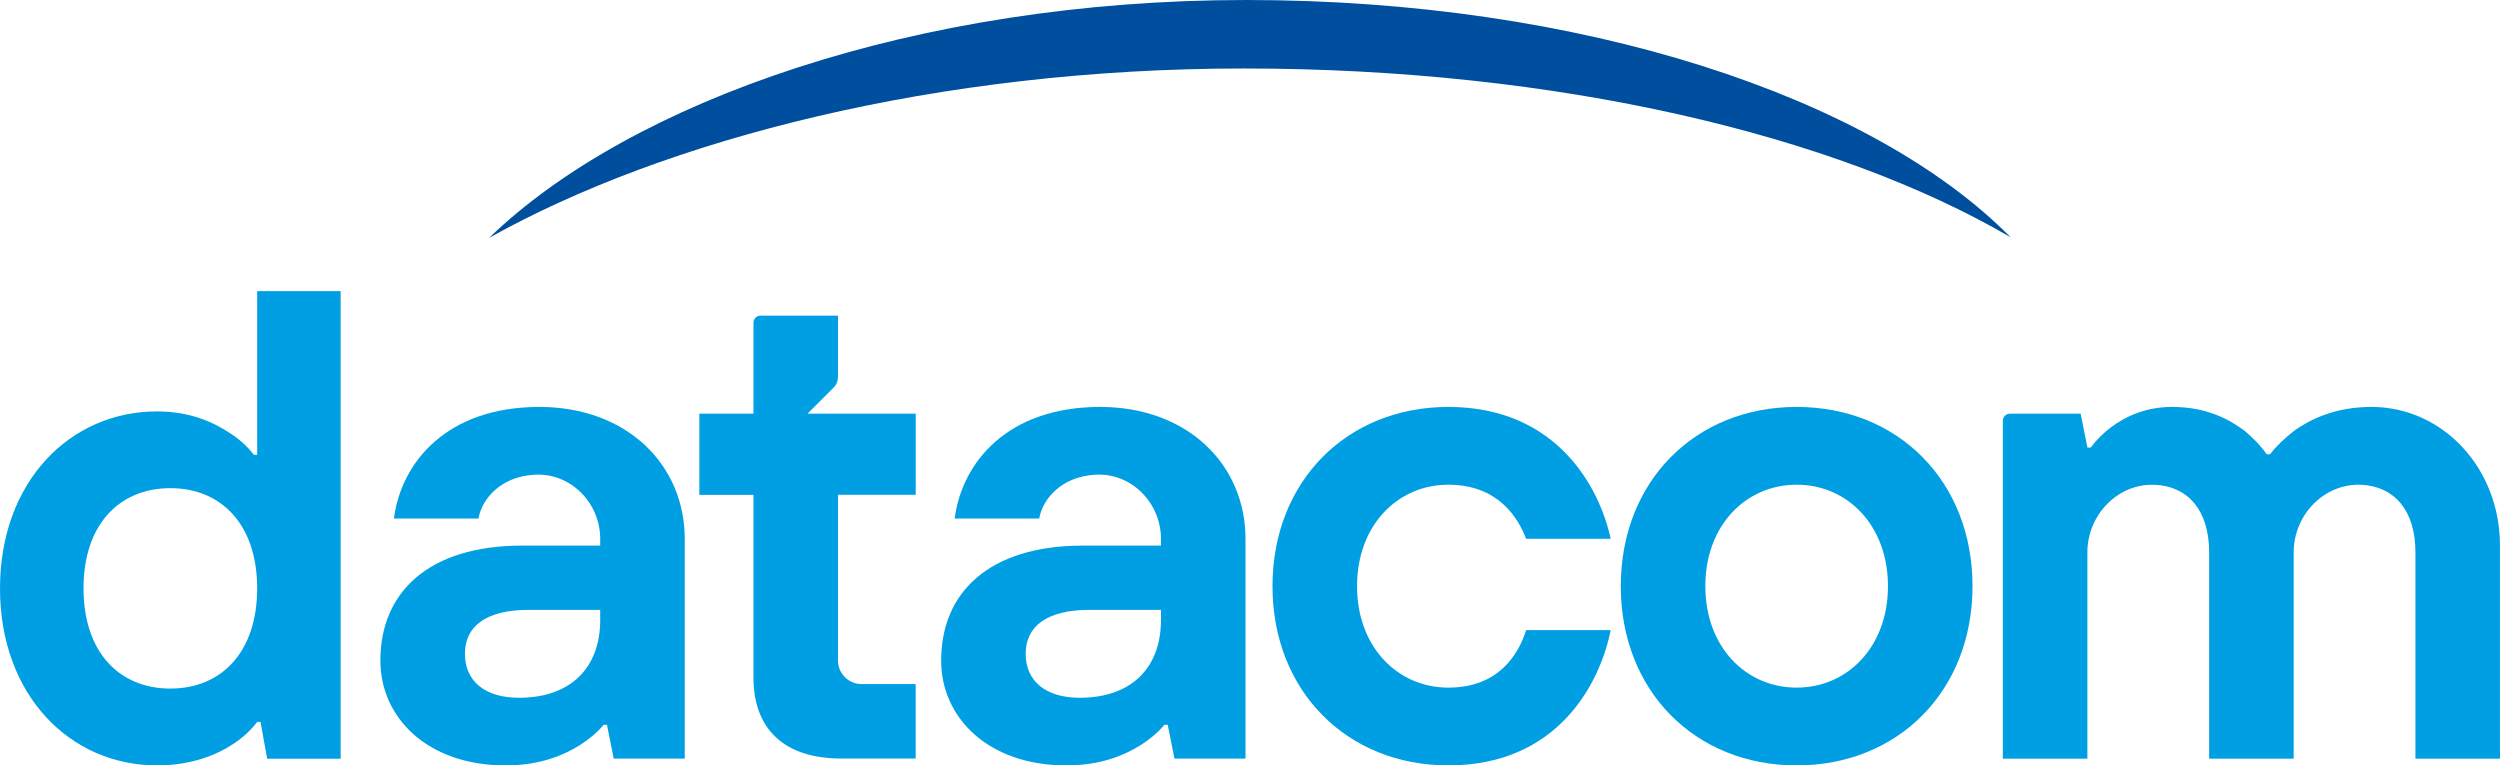 <?xml version="1.0" encoding="utf-8"?>
<!-- Generator: Adobe Illustrator 25.2.1, SVG Export Plug-In . SVG Version: 6.00 Build 0)  -->
<svg version="1.0" id="Capa_1" xmlns="http://www.w3.org/2000/svg" xmlns:xlink="http://www.w3.org/1999/xlink" x="0px" y="0px"
	 viewBox="0 0 680.1 208.21" style="enable-background:new 0 0 680.1 208.21;" xml:space="preserve">
<style type="text/css">
	.st0{fill:#004F9F;}
	.st1{fill:#009FE3;}
</style>
<g>
	<path class="st0" d="M546.95,64.54C509.25,26.32,430.31,0,339.02,0c-89.73,0-167.53,27.55-205.96,64.71
		c47.84-26.76,121.99-46.08,205.23-46.08C423.55,18.63,499.27,36.66,546.95,64.54"/>
	<path class="st1" d="M163.28,165.9h-19.32c-11.96,0-17.48,4.6-17.48,11.96c0,7.36,5.34,11.96,14.72,11.96
		c13.98,0,22.08-8.1,22.08-21.16V165.9z M165.12,197.18h-0.92c-1.65,2.02-3.86,3.86-6.44,5.52c-4.42,2.76-10.86,5.52-20.24,5.52
		c-21.34,0-34.04-13.07-34.04-28.52c0-18.4,12.88-31.28,38.64-31.28h21.16v-1.84c0-9.72-7.96-17.92-17.67-17.45
		c-9.58,0.46-14.57,6.79-15.45,11.93h-23c2.02-15.46,14.53-30.36,39.56-30.36c23.92,0,39.56,15.82,39.56,35.88v59.79h-19.32
		L165.12,197.18z"/>
	<path class="st1" d="M315.83,165.9h-19.32c-11.96,0-17.48,4.6-17.48,11.96c0,7.36,5.34,11.96,14.72,11.96
		c13.98,0,22.08-8.1,22.08-21.16V165.9z M317.67,197.18h-0.92c-1.65,2.02-3.86,3.86-6.44,5.52c-4.42,2.76-10.86,5.52-20.24,5.52
		c-21.34,0-34.04-13.07-34.04-28.52c0-18.4,12.88-31.28,38.64-31.28h21.16v-1.84c0-9.72-7.96-17.92-17.67-17.45
		c-9.58,0.46-14.57,6.79-15.45,11.93h-23c2.02-15.46,14.53-30.36,39.56-30.36c23.92,0,39.56,15.82,39.56,35.88v59.79h-19.32
		L317.67,197.18z"/>
	<path class="st1" d="M438.17,171.42c-2.94,14.72-14.54,36.8-44.16,36.8c-27.6,0-47.84-20.24-47.84-48.76
		c0-28.52,20.24-48.76,47.84-48.76c29.62,0,41.21,22.08,44.16,35.88h-23c-2.03-5.34-7.36-14.72-21.16-14.72
		c-13.8,0-24.84,11.04-24.84,27.6c0,16.56,11.04,27.6,24.84,27.6c13.8,0,19.13-9.2,21.16-15.64H438.17z"/>
	<path class="st1" d="M513.6,159.46c0-16.56-11.04-27.6-24.84-27.6c-13.8,0-24.84,11.04-24.84,27.6c0,16.56,11.04,27.6,24.84,27.6
		C502.56,187.05,513.6,176.02,513.6,159.46 M536.6,159.46c0,28.52-20.24,48.76-47.84,48.76c-27.6,0-47.84-20.24-47.84-48.76
		c0-28.52,20.24-48.76,47.84-48.76C516.36,110.7,536.6,130.94,536.6,159.46"/>
	<path class="st1" d="M546.76,112.54h19.26l1.84,9.2h0.92c1.47-2.02,3.31-3.86,5.52-5.52c3.68-2.76,9.2-5.52,16.56-5.52
		c9.38,0,15.45,3.31,19.69,6.44c2.39,2.02,4.42,4.05,6.07,6.44h0.92c1.84-2.39,4.05-4.42,6.62-6.44c4.41-3.13,11.22-6.44,20.97-6.44
		c19.32,0,34.96,16.56,34.96,37.72v57.96h-23v-56.12c0-11.52-5.81-17.92-14.63-18.37c-10.18-0.52-18.49,8.18-18.49,18.37v56.12h-23
		v-56.12c0-11.52-5.81-17.92-14.63-18.37c-10.18-0.52-18.49,8.18-18.49,18.37v56.12h-23v-91.94
		C544.87,113.39,545.72,112.54,546.76,112.54"/>
	<path class="st1" d="M227.96,102.62V85.87h-21.09c-1.05,0-1.9,0.85-1.9,1.9v24.77h-14.72v22.08h14.72v49.66
		c0,13.98,8.27,22.07,23.9,22.07h20.23V186.1h-14.7c-3.56,0-6.44-2.89-6.44-6.44v-45.05h21.15v-22.08h-15.64h-5.51h-8.28l7.12-7.12
		C227.54,104.67,227.96,103.66,227.96,102.62"/>
	<path class="st1" d="M69.96,160.06c0-17.44-9.81-27.26-23.62-27.26s-23.62,9.81-23.62,27.26s9.81,27.26,23.62,27.26
		S69.96,177.5,69.96,160.06 M70.87,196.4h-0.91c-1.82,2.36-4,4.36-6.54,6c-4.36,2.91-11.27,5.82-20.72,5.82
		c-23.62,0-42.7-19.08-42.7-48.15s19.08-48.15,42.7-48.15c9.27,0,15.63,3.09,19.99,6c2.54,1.63,4.72,3.63,6.36,5.81h0.91V79.2h22.71
		v127.2H72.68L70.87,196.4z"/>
</g>
</svg>
